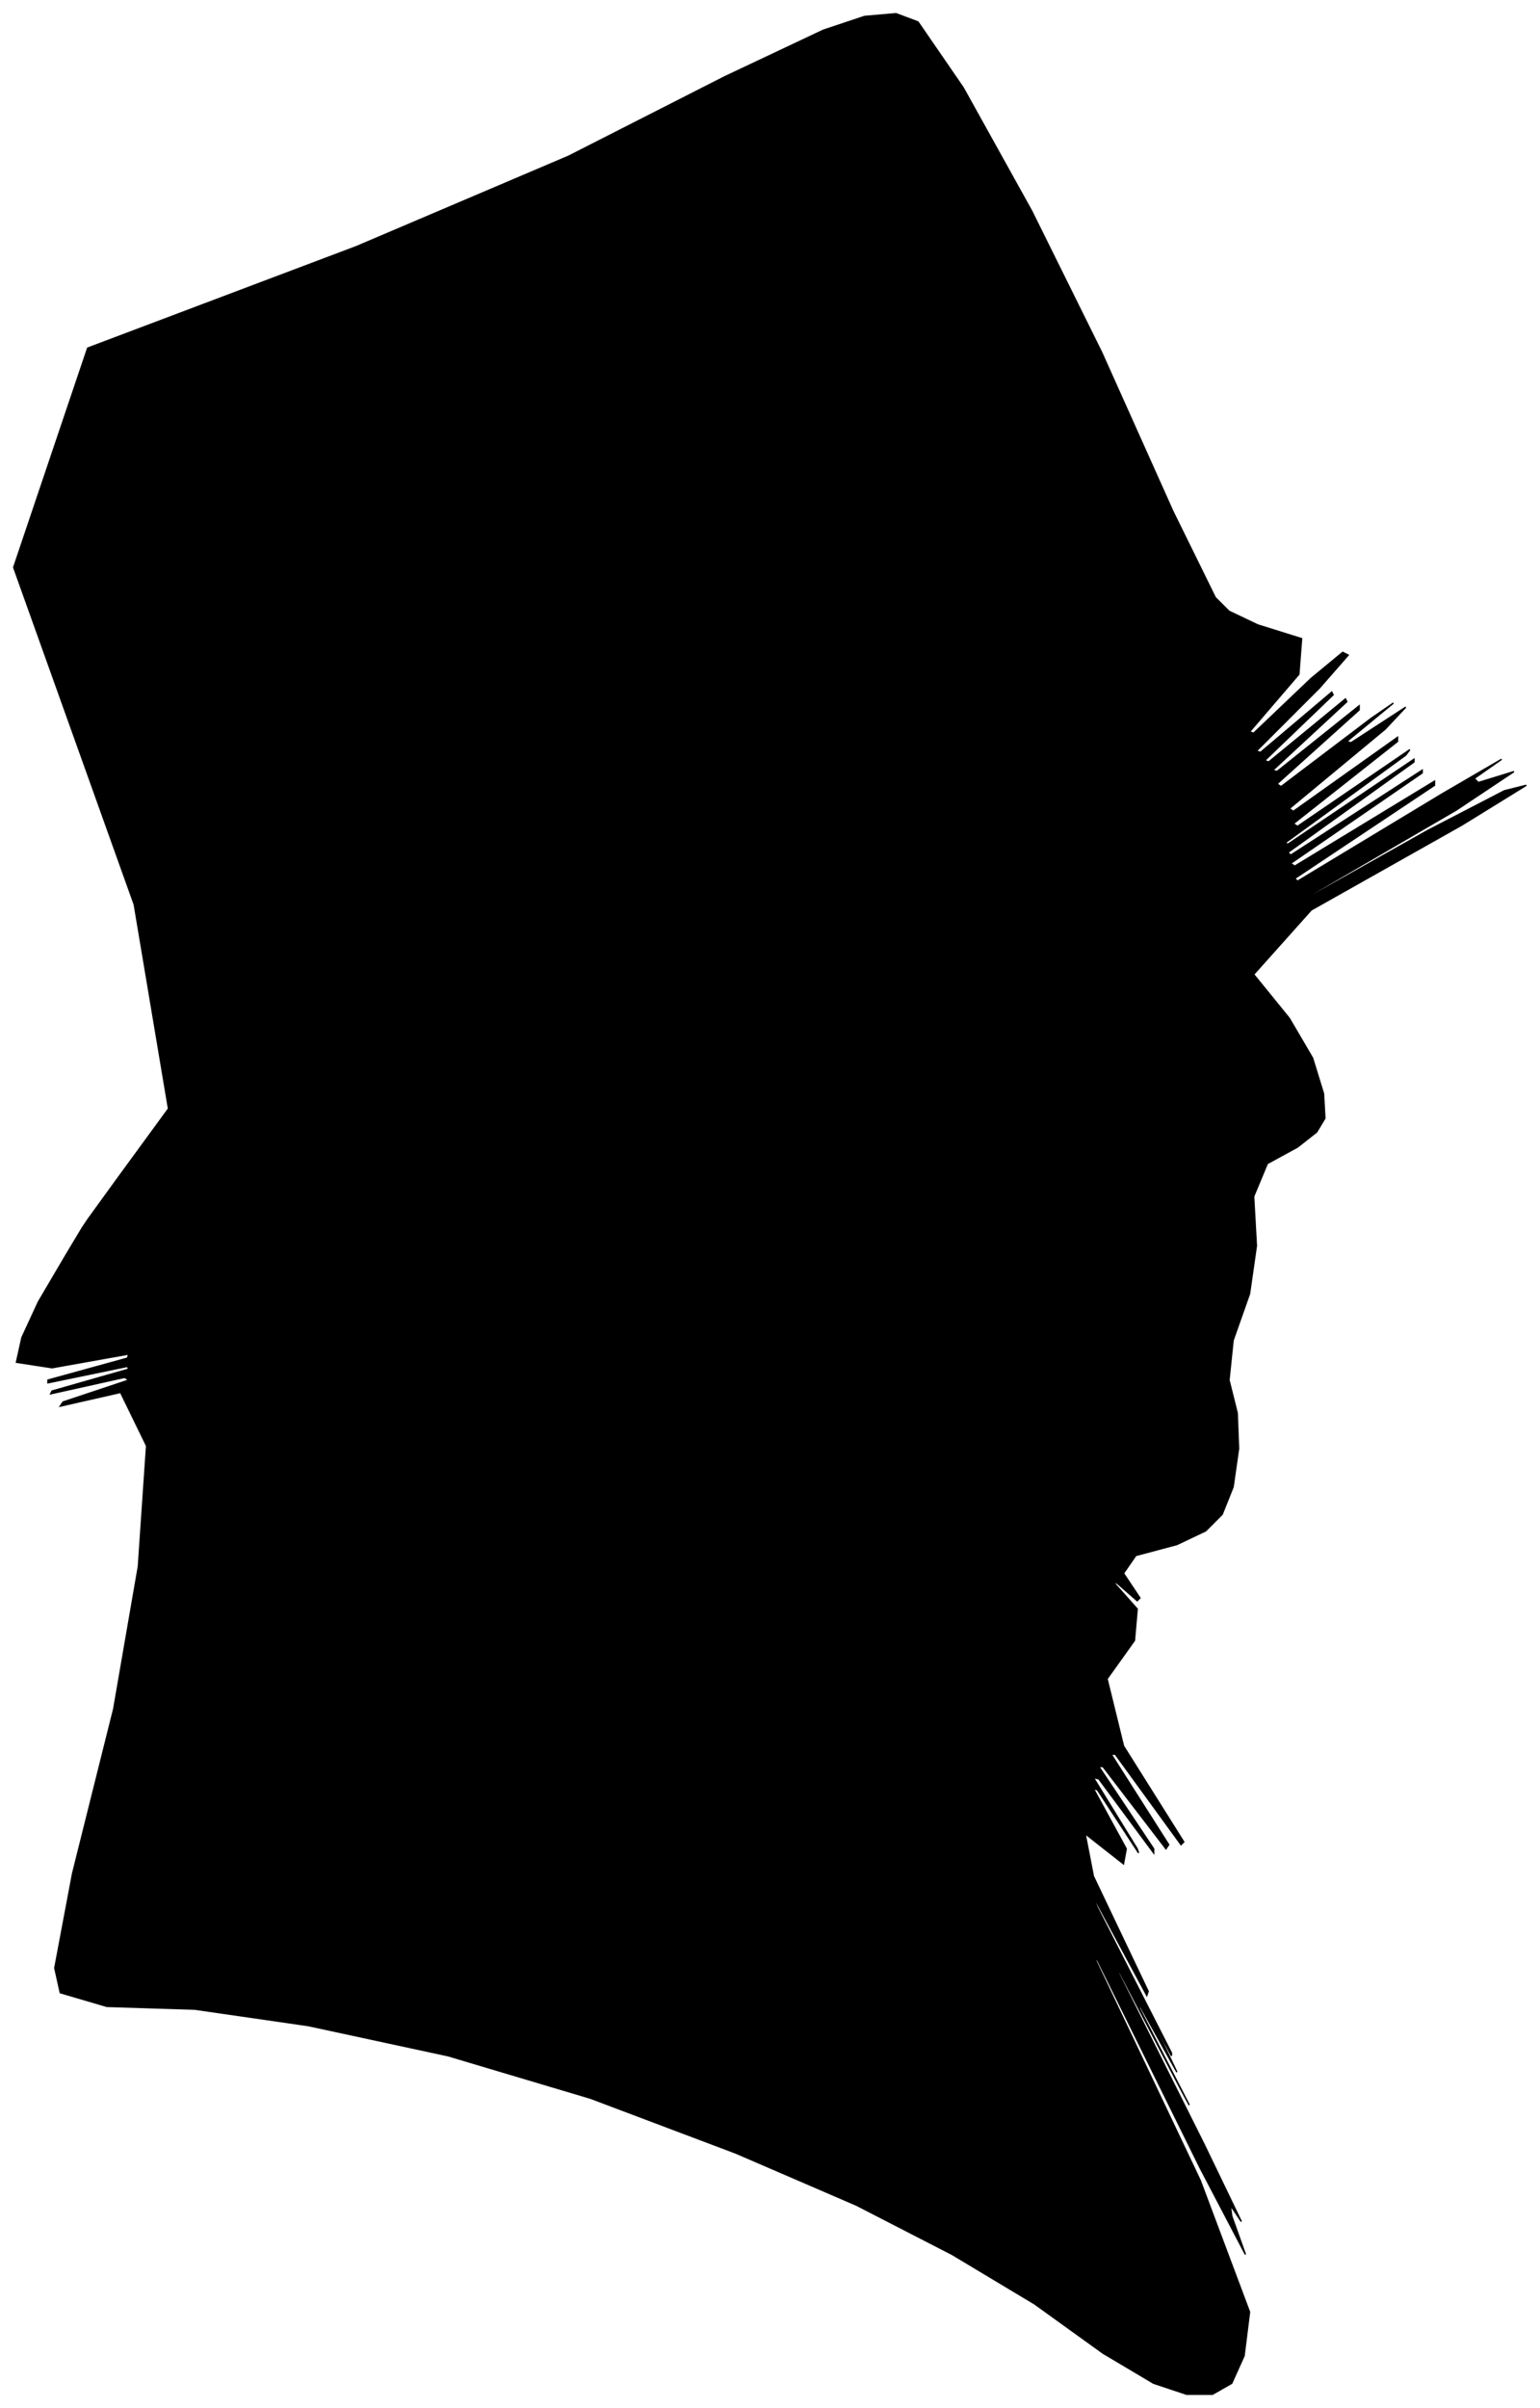 <?xml version="1.0" encoding="UTF-8"?>
<svg xmlns="http://www.w3.org/2000/svg" viewBox="322.00 135.00 1124.00 1757.00">
  <path d="M 407.00 996.00 L 445.00 944.00 L 420.00 795.00 L 332.00 549.00 L 386.00 389.00 L 582.00 315.00 L 737.00 249.00 L 851.00 191.00 L 923.00 157.00 L 953.00 147.00 L 976.00 145.00 L 992.00 151.00 L 1025.00 199.00 L 1075.00 289.00 L 1126.00 392.00 L 1178.00 508.00 L 1209.00 571.00 L 1219.00 581.00 L 1240.00 591.00 L 1272.00 601.00 L 1270.00 627.00 L 1234.00 669.00 L 1237.00 670.00 L 1279.00 630.00 L 1302.00 611.00 L 1306.00 613.00 L 1285.00 637.00 L 1239.00 683.00 L 1242.00 684.00 L 1294.00 640.00 L 1295.00 642.00 L 1245.00 690.00 L 1248.00 691.00 L 1304.00 645.00 L 1305.00 647.00 L 1251.00 697.00 L 1254.00 698.00 L 1314.00 650.00 L 1314.00 653.00 L 1254.00 707.00 L 1257.00 709.00 L 1323.00 659.00 L 1339.00 648.00 L 1305.00 676.00 L 1308.00 677.00 L 1348.00 651.00 L 1333.00 667.00 L 1263.00 725.00 L 1266.00 727.00 L 1342.00 673.00 L 1342.00 676.00 L 1266.00 736.00 L 1269.00 738.00 L 1351.00 682.00 L 1348.00 686.00 L 1260.00 750.00 L 1262.00 751.00 L 1354.00 689.00 L 1354.00 691.00 L 1262.00 757.00 L 1264.00 759.00 L 1360.00 697.00 L 1360.00 699.00 L 1264.00 765.00 L 1267.00 767.00 L 1369.00 705.00 L 1369.00 708.00 L 1267.00 776.00 L 1269.00 778.00 L 1375.00 714.00 L 1418.00 689.00 L 1398.00 703.00 L 1401.00 706.00 L 1427.00 698.00 L 1385.00 726.00 L 1275.00 790.00 L 1268.00 795.00 L 1364.00 741.00 L 1420.00 712.00 L 1436.00 708.00 L 1389.00 737.00 L 1279.00 799.00 L 1237.00 846.00 L 1263.00 878.00 L 1280.00 907.00 L 1288.00 933.00 L 1289.00 951.00 L 1283.00 961.00 L 1269.00 972.00 L 1247.00 984.00 L 1237.00 1008.00 L 1239.00 1044.00 L 1234.00 1079.00 L 1222.00 1113.00 L 1219.00 1142.00 L 1225.00 1166.00 L 1226.00 1192.00 L 1222.00 1220.00 L 1214.00 1240.00 L 1202.00 1252.00 L 1181.00 1262.00 L 1151.00 1270.00 L 1142.00 1283.00 L 1154.00 1301.00 L 1152.00 1303.00 L 1136.00 1289.00 L 1136.00 1291.00 L 1152.00 1309.00 L 1150.00 1332.00 L 1130.00 1360.00 L 1142.00 1409.00 L 1186.00 1479.00 L 1184.00 1481.00 L 1136.00 1415.00 L 1133.00 1415.00 L 1175.00 1481.00 L 1173.00 1484.00 L 1127.00 1424.00 L 1124.00 1424.00 L 1164.00 1484.00 L 1164.00 1487.00 L 1124.00 1433.00 L 1120.00 1432.00 L 1152.00 1484.00 L 1153.00 1487.00 L 1123.00 1441.00 L 1120.00 1440.00 L 1144.00 1484.00 L 1142.00 1495.00 L 1114.00 1473.00 L 1120.00 1504.00 L 1160.00 1588.00 L 1159.00 1591.00 L 1117.00 1513.00 L 1123.00 1527.00 L 1177.00 1633.00 L 1177.00 1635.00 L 1123.00 1533.00 L 1121.00 1530.00 L 1171.00 1626.00 L 1181.00 1647.00 L 1151.00 1593.00 L 1154.00 1601.00 L 1190.00 1671.00 L 1183.00 1658.00 L 1133.00 1562.00 L 1139.00 1576.00 L 1201.00 1700.00 L 1228.00 1756.00 L 1220.00 1744.00 L 1221.00 1752.00 L 1231.00 1780.00 L 1198.00 1717.00 L 1122.00 1563.00 L 1122.00 1566.00 L 1198.00 1726.00 L 1234.00 1822.00 L 1230.00 1854.00 L 1221.00 1874.00 L 1207.00 1882.00 L 1188.00 1882.00 L 1164.00 1874.00 L 1127.00 1852.00 L 1077.00 1816.00 L 1017.00 1780.00 L 947.00 1744.00 L 859.00 1706.00 L 753.00 1666.00 L 649.00 1635.00 L 547.00 1613.00 L 464.00 1601.00 L 400.00 1599.00 L 366.00 1589.00 L 362.00 1571.00 L 375.00 1502.00 L 405.00 1382.00 L 423.00 1278.00 L 429.00 1190.00 L 410.00 1151.00 L 366.00 1161.00 L 368.00 1158.00 L 416.00 1142.00 L 413.00 1140.00 L 359.00 1152.00 L 360.00 1150.00 L 416.00 1134.00 L 415.00 1132.00 L 357.00 1144.00 L 357.00 1142.00 L 415.00 1126.00 L 416.00 1123.00 L 360.00 1133.00 L 334.00 1129.00 L 338.00 1111.00 L 350.00 1085.00 L 370.00 1051.00 L 382.00 1031.00 L 386.00 1025.00 L 407.00 996.00 Z" fill="black" stroke="black" stroke-width="1"/>
</svg>